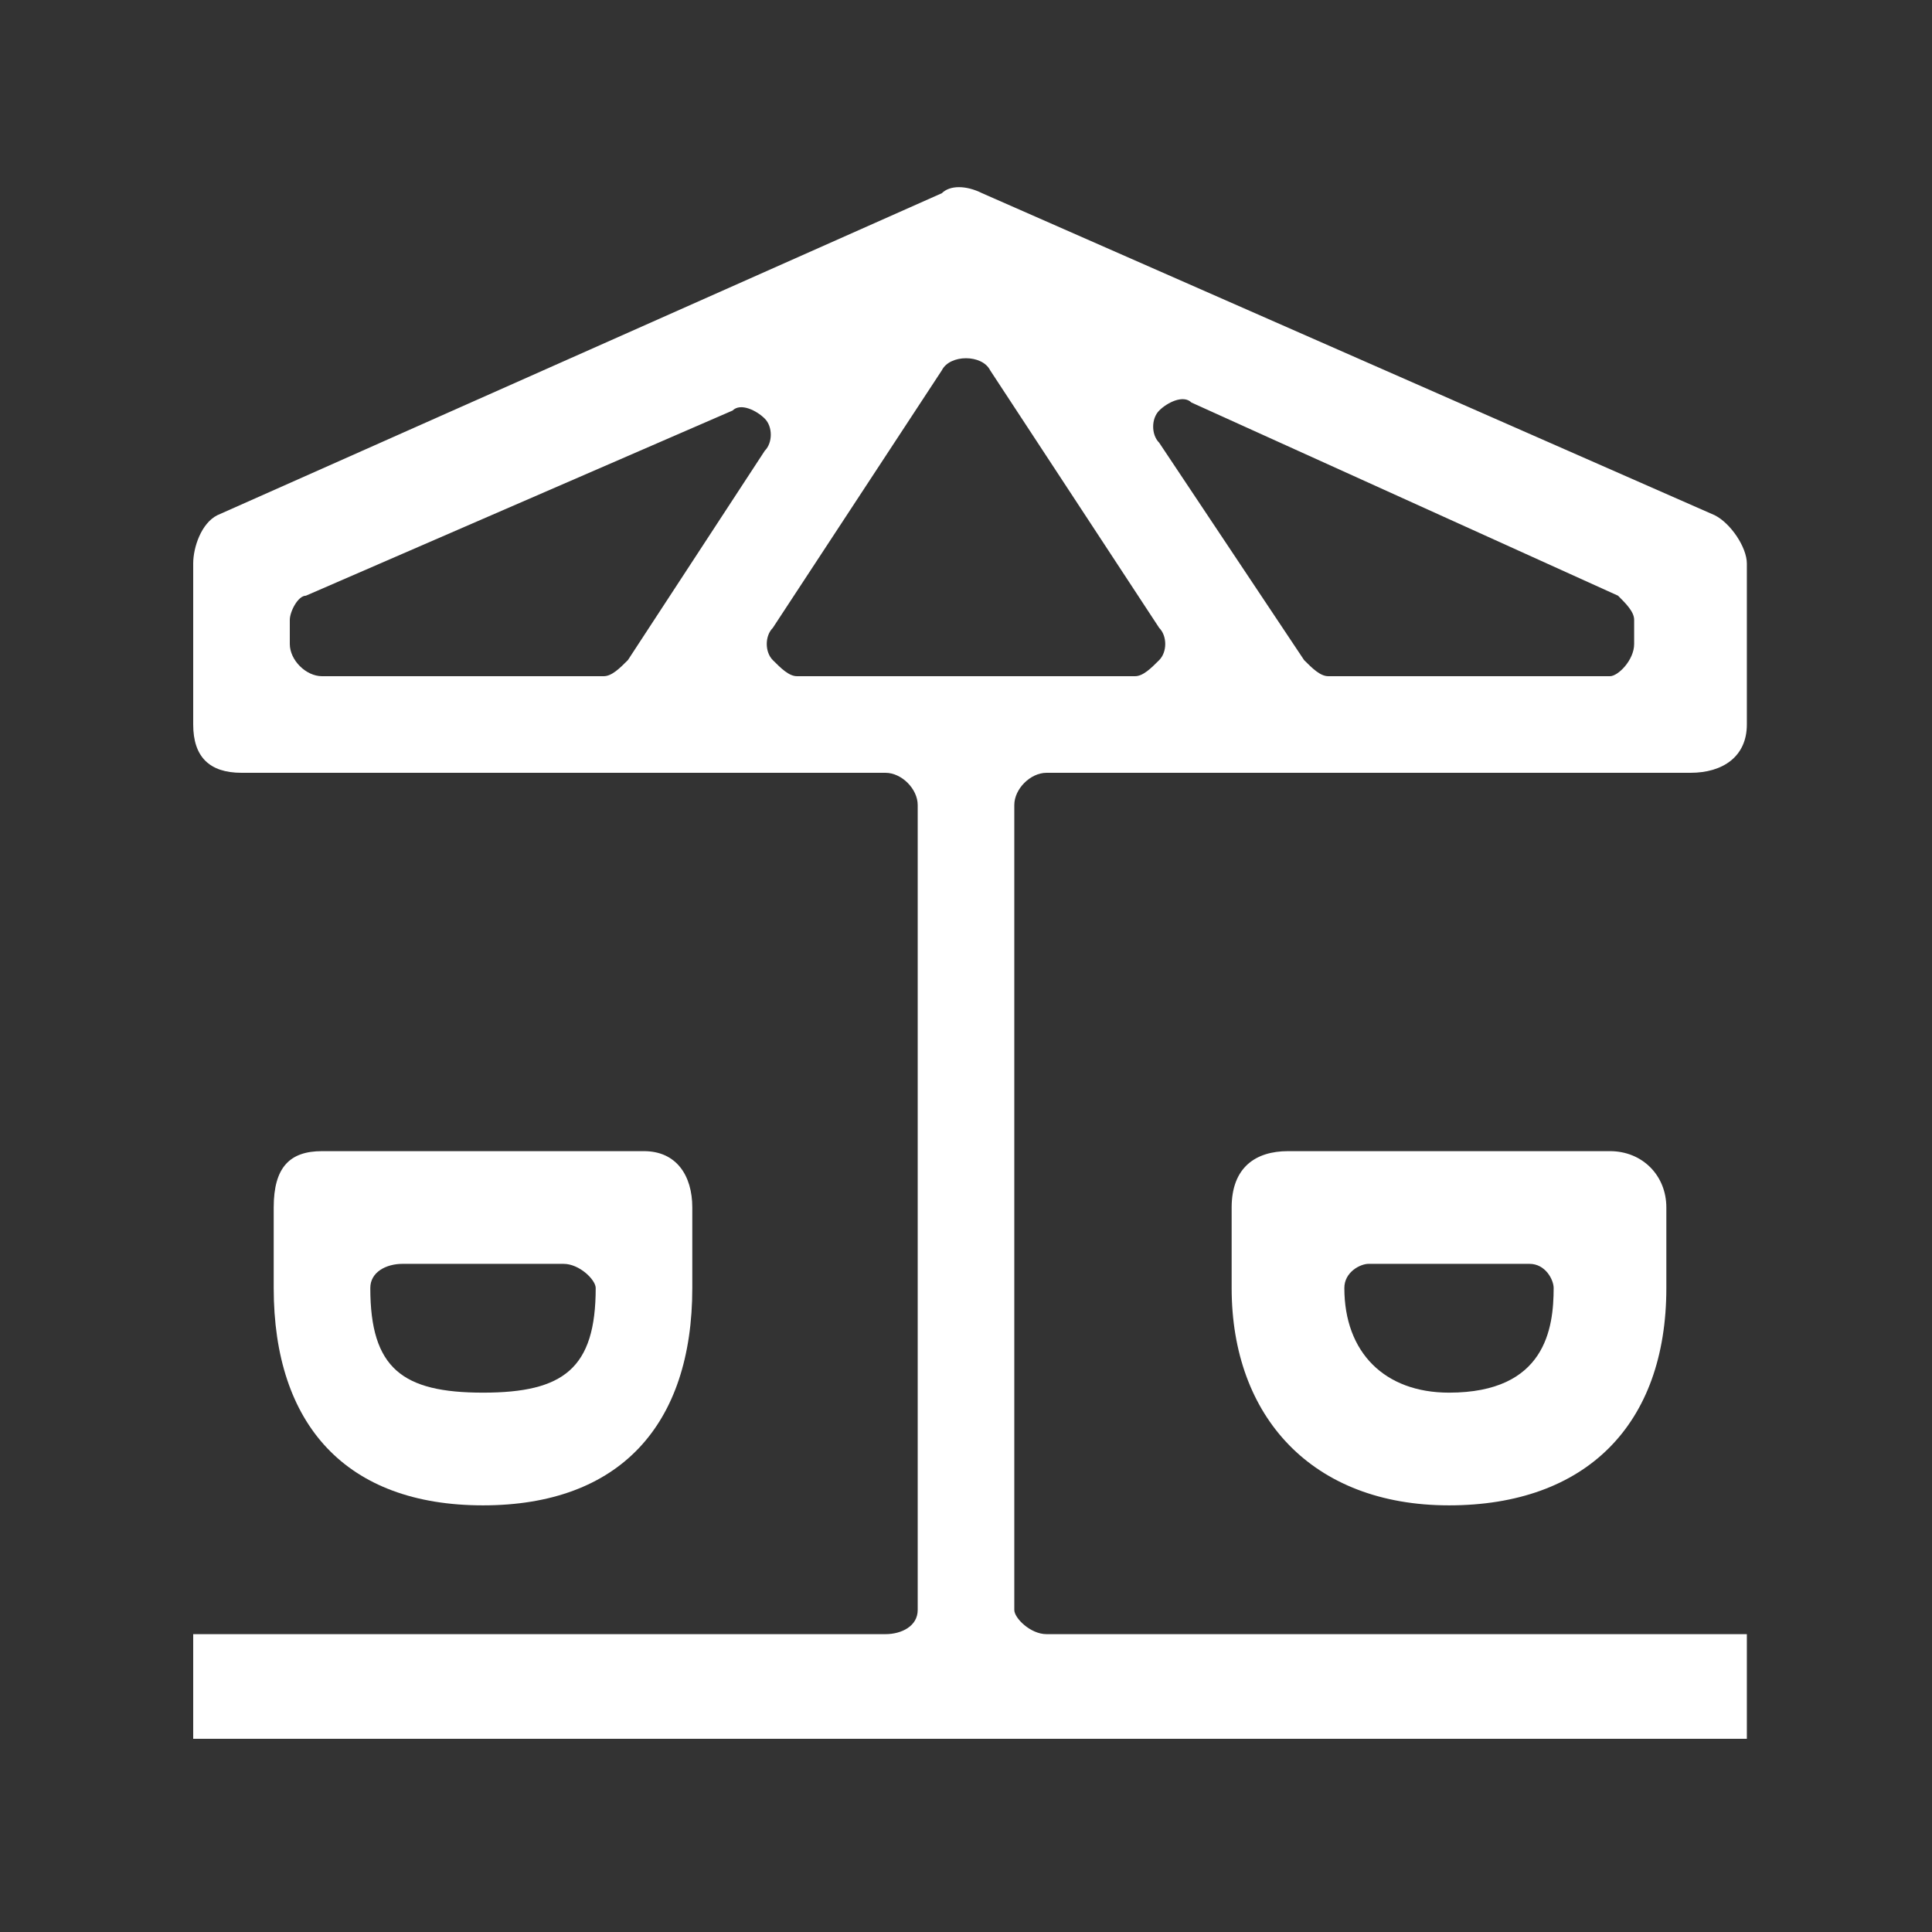 <?xml version="1.0" encoding="utf-8"?>
<!-- Generator: Adobe Illustrator 19.2.0, SVG Export Plug-In . SVG Version: 6.00 Build 0)  -->
<svg version="1.1" id="Warstwa_1" xmlns="http://www.w3.org/2000/svg" xmlns:xlink="http://www.w3.org/1999/xlink" x="0px" y="0px"
	 viewBox="0 0 24 24" style="enable-background:new 0 0 24 24;" xml:space="preserve">
<rect x="0" y="0" width="24" height="24" fill="#333333" stroke="none"/>
<style type="text/css">
	.st0{fill:#FFFFFF;}
</style>
<path class="st0" d="M21.3,6.4l-9.1-4c-0.2-0.1-0.4-0.1-0.5,0l-9,4C2.5,6.5,2.4,6.8,2.4,7v2c0,0.4,0.2,0.6,0.6,0.6h8
	c0.2,0,0.4,0.2,0.4,0.4v10c0,0.2-0.2,0.3-0.4,0.3H2.4v1.3h19.3v-1.3H13c-0.2,0-0.4-0.2-0.4-0.3V10c0-0.2,0.2-0.4,0.4-0.4h8
	c0.4,0,0.7-0.2,0.7-0.6V7C21.7,6.8,21.5,6.5,21.3,6.4z M7.5,8.4H4C3.8,8.4,3.6,8.2,3.6,8V7.7c0-0.1,0.1-0.3,0.2-0.3l5.3-2.3
	c0.1-0.1,0.3,0,0.4,0.1s0.1,0.3,0,0.4L7.8,8.2C7.7,8.3,7.6,8.4,7.5,8.4z M14.4,8.2c-0.1,0.1-0.2,0.2-0.3,0.2H9.9
	c-0.1,0-0.2-0.1-0.3-0.2c-0.1-0.1-0.1-0.3,0-0.4l2.1-3.2c0.1-0.2,0.5-0.2,0.6,0l2.1,3.2C14.5,7.9,14.5,8.1,14.4,8.2z M20.3,8
	c0,0.2-0.2,0.4-0.3,0.4h-3.5c-0.1,0-0.2-0.1-0.3-0.2l-1.8-2.7c-0.1-0.1-0.1-0.3,0-0.4s0.3-0.2,0.4-0.1l5.3,2.4
	c0.1,0.1,0.2,0.2,0.2,0.3V8z"/>
<path class="st0" d="M20,14.3h-4c-0.4,0-0.7,0.2-0.7,0.7v1c0,1.6,1,2.7,2.7,2.7s2.7-1,2.7-2.7v-1C20.7,14.6,20.4,14.3,20,14.3z
	 M18,17.3c-0.8,0-1.3-0.5-1.3-1.3c0-0.2,0.2-0.3,0.3-0.3h2c0.2,0,0.3,0.2,0.3,0.3C19.3,16.5,19.2,17.3,18,17.3z"/>
<path class="st0" d="M8.6,16v-1c0-0.4-0.2-0.7-0.6-0.7H4c-0.4,0-0.6,0.2-0.6,0.7v1c0,1.7,0.9,2.7,2.6,2.7S8.6,17.7,8.6,16z M4.6,16
	c0-0.2,0.2-0.3,0.4-0.3h2c0.2,0,0.4,0.2,0.4,0.3c0,1-0.4,1.3-1.4,1.3S4.6,17,4.6,16z"/>
</svg>
